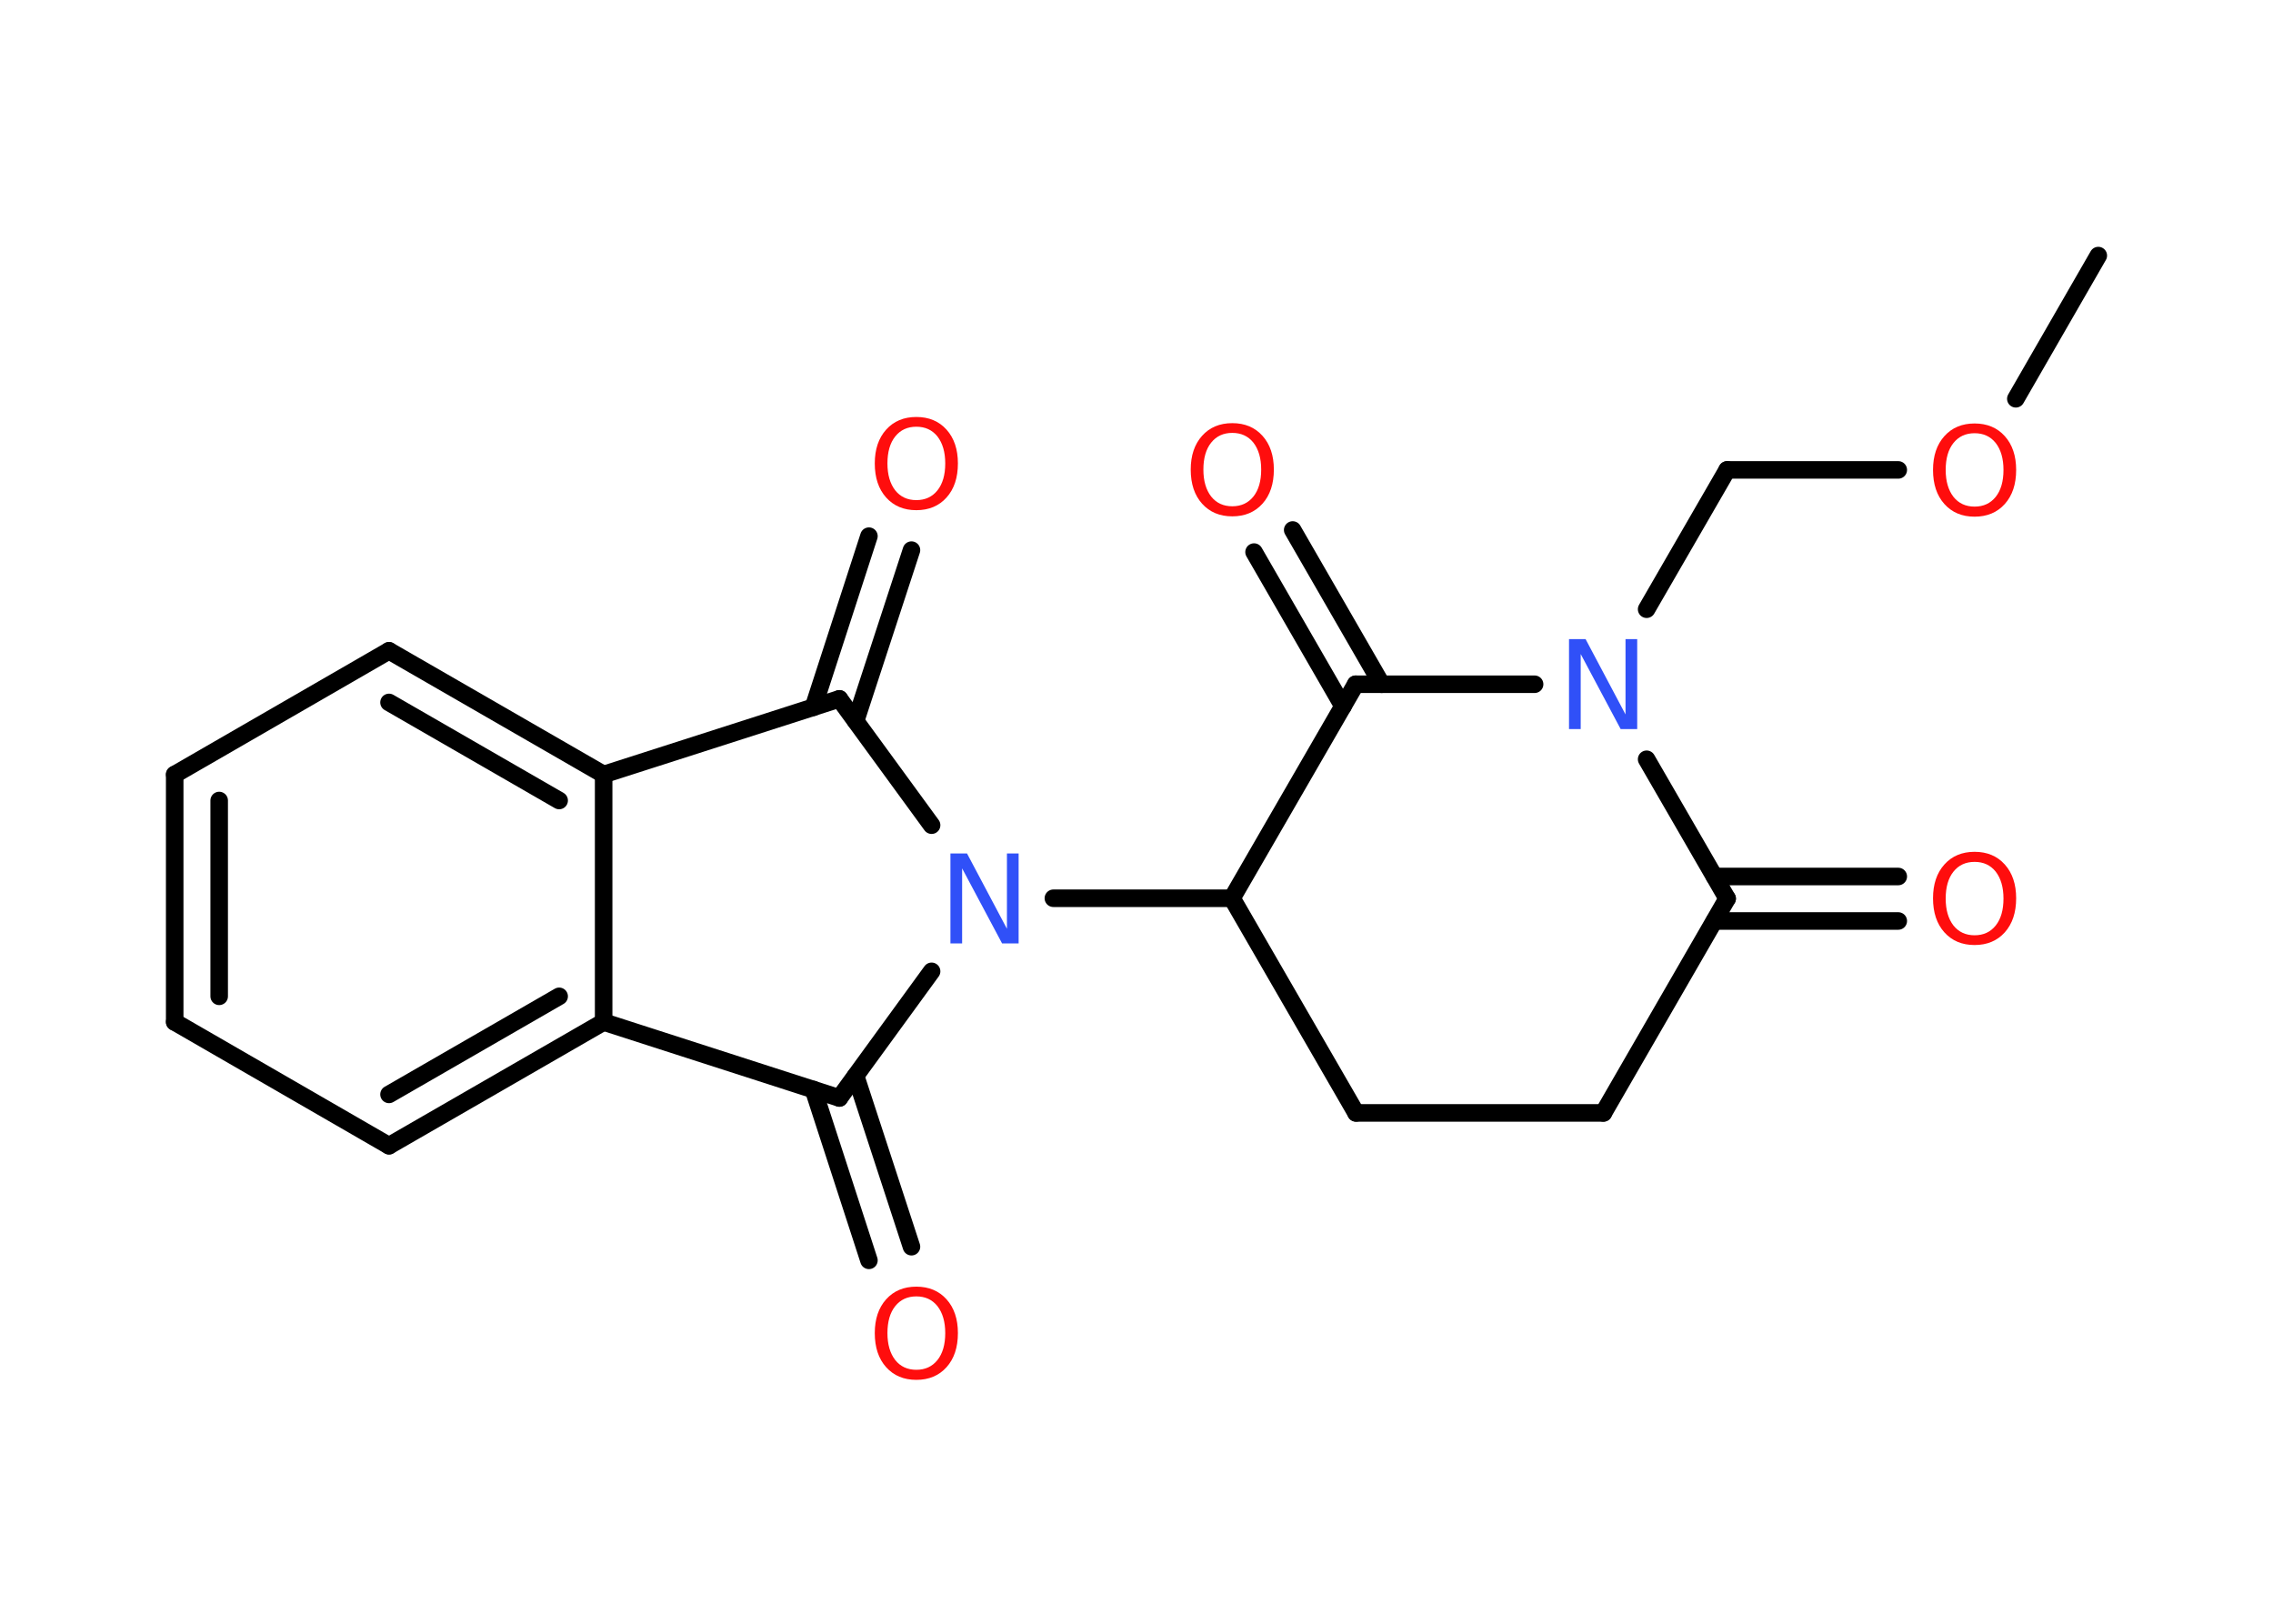 <?xml version='1.0' encoding='UTF-8'?>
<!DOCTYPE svg PUBLIC "-//W3C//DTD SVG 1.1//EN" "http://www.w3.org/Graphics/SVG/1.1/DTD/svg11.dtd">
<svg version='1.2' xmlns='http://www.w3.org/2000/svg' xmlns:xlink='http://www.w3.org/1999/xlink' width='70.0mm' height='50.0mm' viewBox='0 0 70.0 50.0'>
  <desc>Generated by the Chemistry Development Kit (http://github.com/cdk)</desc>
  <g stroke-linecap='round' stroke-linejoin='round' stroke='#000000' stroke-width='.54' fill='#FF0D0D'>
    <rect x='.0' y='.0' width='70.0' height='50.0' fill='#FFFFFF' stroke='none'/>
    <g id='mol1' class='mol'>
      <line id='mol1bnd1' class='bond' x1='64.62' y1='7.87' x2='62.08' y2='12.28'/>
      <line id='mol1bnd2' class='bond' x1='58.46' y1='14.47' x2='53.19' y2='14.47'/>
      <line id='mol1bnd3' class='bond' x1='53.19' y1='14.47' x2='50.71' y2='18.76'/>
      <line id='mol1bnd4' class='bond' x1='50.71' y1='23.38' x2='53.19' y2='27.67'/>
      <g id='mol1bnd5' class='bond'>
        <line x1='52.8' y1='26.99' x2='58.46' y2='26.99'/>
        <line x1='52.8' y1='28.36' x2='58.46' y2='28.36'/>
      </g>
      <line id='mol1bnd6' class='bond' x1='53.19' y1='27.67' x2='49.38' y2='34.27'/>
      <line id='mol1bnd7' class='bond' x1='49.38' y1='34.27' x2='41.76' y2='34.27'/>
      <line id='mol1bnd8' class='bond' x1='41.76' y1='34.27' x2='37.94' y2='27.66'/>
      <line id='mol1bnd9' class='bond' x1='37.94' y1='27.66' x2='32.44' y2='27.66'/>
      <line id='mol1bnd10' class='bond' x1='28.69' y1='25.41' x2='25.85' y2='21.52'/>
      <g id='mol1bnd11' class='bond'>
        <line x1='25.05' y1='21.78' x2='26.76' y2='16.51'/>
        <line x1='26.35' y1='22.2' x2='28.07' y2='16.94'/>
      </g>
      <line id='mol1bnd12' class='bond' x1='25.85' y1='21.52' x2='18.59' y2='23.85'/>
      <g id='mol1bnd13' class='bond'>
        <line x1='18.59' y1='23.85' x2='11.98' y2='20.04'/>
        <line x1='17.22' y1='24.65' x2='11.98' y2='21.63'/>
      </g>
      <line id='mol1bnd14' class='bond' x1='11.98' y1='20.04' x2='5.38' y2='23.85'/>
      <g id='mol1bnd15' class='bond'>
        <line x1='5.38' y1='23.85' x2='5.38' y2='31.47'/>
        <line x1='6.75' y1='24.65' x2='6.75' y2='30.68'/>
      </g>
      <line id='mol1bnd16' class='bond' x1='5.38' y1='31.47' x2='11.98' y2='35.28'/>
      <g id='mol1bnd17' class='bond'>
        <line x1='11.98' y1='35.28' x2='18.59' y2='31.47'/>
        <line x1='11.98' y1='33.7' x2='17.22' y2='30.68'/>
      </g>
      <line id='mol1bnd18' class='bond' x1='18.59' y1='23.85' x2='18.59' y2='31.47'/>
      <line id='mol1bnd19' class='bond' x1='18.59' y1='31.47' x2='25.85' y2='33.81'/>
      <line id='mol1bnd20' class='bond' x1='28.69' y1='29.91' x2='25.85' y2='33.81'/>
      <g id='mol1bnd21' class='bond'>
        <line x1='26.35' y1='33.13' x2='28.07' y2='38.39'/>
        <line x1='25.05' y1='33.55' x2='26.76' y2='38.81'/>
      </g>
      <line id='mol1bnd22' class='bond' x1='37.94' y1='27.66' x2='41.75' y2='21.07'/>
      <line id='mol1bnd23' class='bond' x1='47.26' y1='21.07' x2='41.75' y2='21.07'/>
      <g id='mol1bnd24' class='bond'>
        <line x1='41.36' y1='21.75' x2='38.62' y2='17.0'/>
        <line x1='42.55' y1='21.07' x2='39.81' y2='16.32'/>
      </g>
      <path id='mol1atm2' class='atom' d='M60.81 13.34q-.41 .0 -.65 .3q-.24 .3 -.24 .83q.0 .52 .24 .83q.24 .3 .65 .3q.41 .0 .65 -.3q.24 -.3 .24 -.83q.0 -.52 -.24 -.83q-.24 -.3 -.65 -.3zM60.81 13.04q.58 .0 .93 .39q.35 .39 .35 1.04q.0 .66 -.35 1.05q-.35 .39 -.93 .39q-.58 .0 -.93 -.39q-.35 -.39 -.35 -1.05q.0 -.65 .35 -1.04q.35 -.39 .93 -.39z' stroke='none'/>
      <path id='mol1atm4' class='atom' d='M48.33 19.68h.5l1.23 2.32v-2.32h.36v2.77h-.51l-1.23 -2.31v2.31h-.36v-2.77z' stroke='none' fill='#3050F8'/>
      <path id='mol1atm6' class='atom' d='M60.81 26.54q-.41 .0 -.65 .3q-.24 .3 -.24 .83q.0 .52 .24 .83q.24 .3 .65 .3q.41 .0 .65 -.3q.24 -.3 .24 -.83q.0 -.52 -.24 -.83q-.24 -.3 -.65 -.3zM60.81 26.23q.58 .0 .93 .39q.35 .39 .35 1.04q.0 .66 -.35 1.05q-.35 .39 -.93 .39q-.58 .0 -.93 -.39q-.35 -.39 -.35 -1.05q.0 -.65 .35 -1.04q.35 -.39 .93 -.39z' stroke='none'/>
      <path id='mol1atm10' class='atom' d='M29.28 26.28h.5l1.23 2.32v-2.32h.36v2.77h-.51l-1.23 -2.31v2.31h-.36v-2.77z' stroke='none' fill='#3050F8'/>
      <path id='mol1atm12' class='atom' d='M28.22 13.14q-.41 .0 -.65 .3q-.24 .3 -.24 .83q.0 .52 .24 .83q.24 .3 .65 .3q.41 .0 .65 -.3q.24 -.3 .24 -.83q.0 -.52 -.24 -.83q-.24 -.3 -.65 -.3zM28.22 12.84q.58 .0 .93 .39q.35 .39 .35 1.04q.0 .66 -.35 1.05q-.35 .39 -.93 .39q-.58 .0 -.93 -.39q-.35 -.39 -.35 -1.05q.0 -.65 .35 -1.04q.35 -.39 .93 -.39z' stroke='none'/>
      <path id='mol1atm20' class='atom' d='M28.22 39.92q-.41 .0 -.65 .3q-.24 .3 -.24 .83q.0 .52 .24 .83q.24 .3 .65 .3q.41 .0 .65 -.3q.24 -.3 .24 -.83q.0 -.52 -.24 -.83q-.24 -.3 -.65 -.3zM28.22 39.62q.58 .0 .93 .39q.35 .39 .35 1.04q.0 .66 -.35 1.05q-.35 .39 -.93 .39q-.58 .0 -.93 -.39q-.35 -.39 -.35 -1.05q.0 -.65 .35 -1.04q.35 -.39 .93 -.39z' stroke='none'/>
      <path id='mol1atm22' class='atom' d='M37.95 13.33q-.41 .0 -.65 .3q-.24 .3 -.24 .83q.0 .52 .24 .83q.24 .3 .65 .3q.41 .0 .65 -.3q.24 -.3 .24 -.83q.0 -.52 -.24 -.83q-.24 -.3 -.65 -.3zM37.95 13.03q.58 .0 .93 .39q.35 .39 .35 1.04q.0 .66 -.35 1.05q-.35 .39 -.93 .39q-.58 .0 -.93 -.39q-.35 -.39 -.35 -1.05q.0 -.65 .35 -1.04q.35 -.39 .93 -.39z' stroke='none'/>
    </g>
  </g>
</svg>
